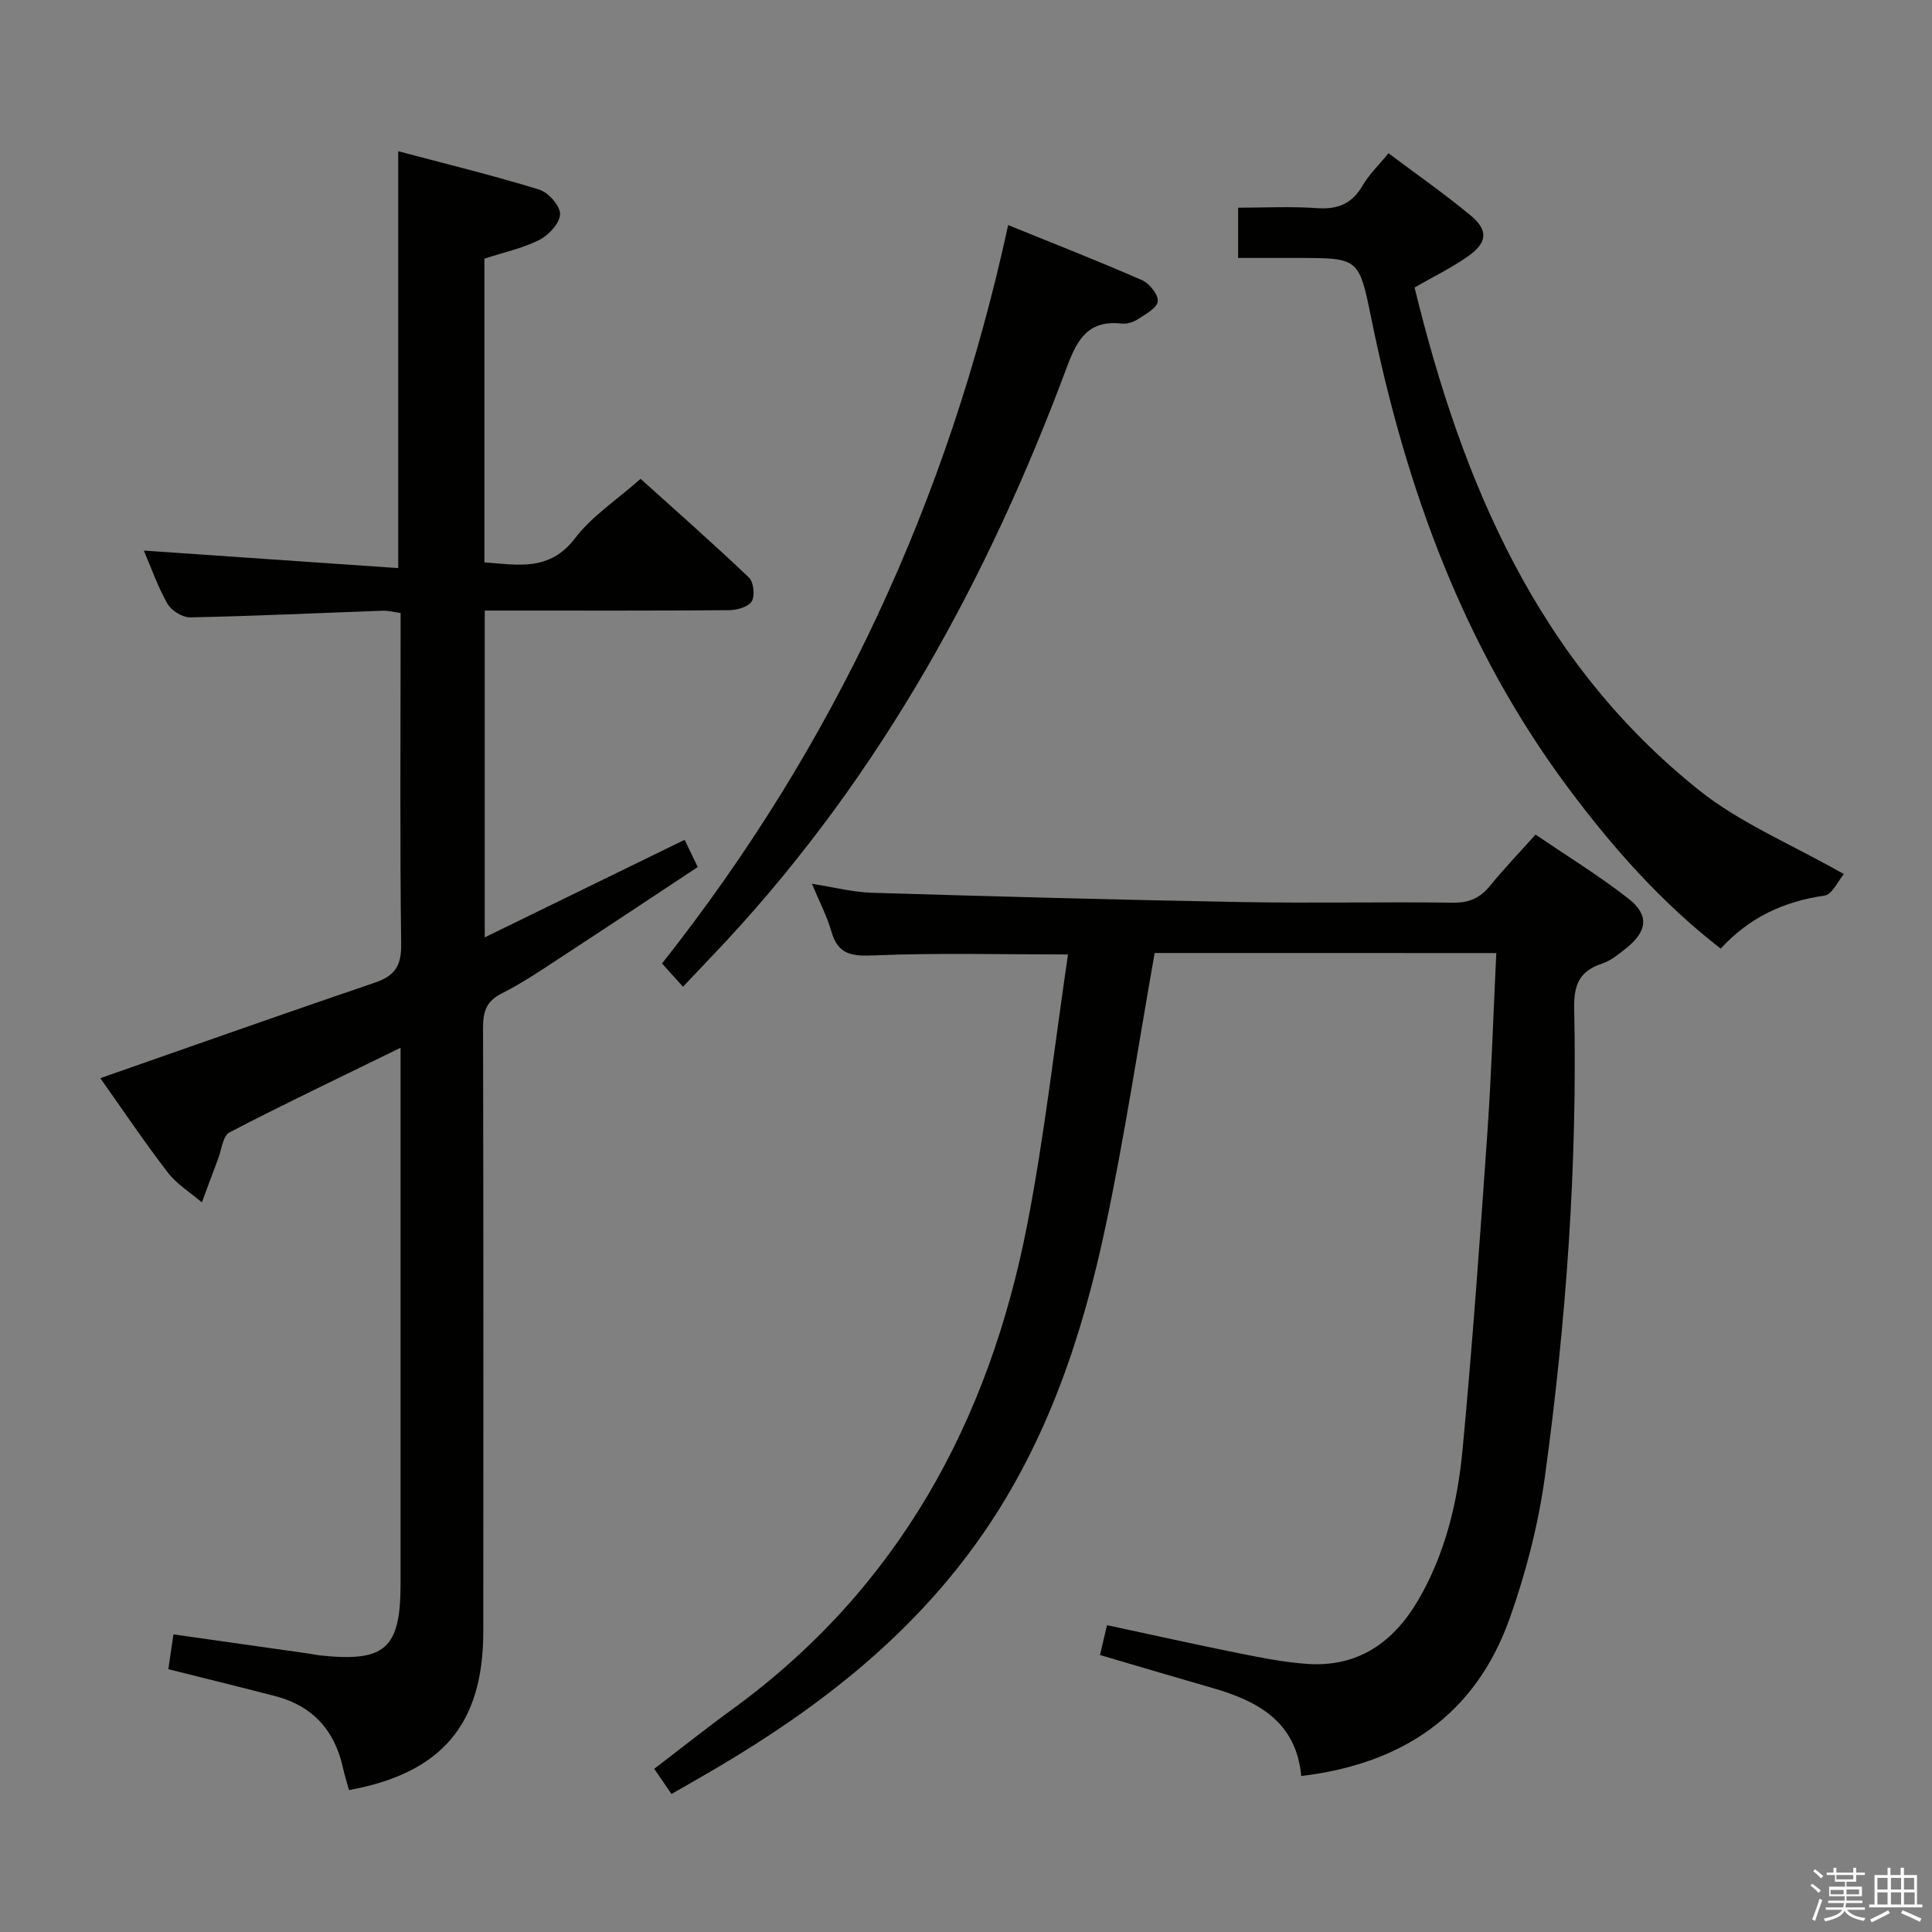 <svg enable-background="new 0 0 400 400" viewBox="0 0 400 400" xmlns="http://www.w3.org/2000/svg"><rect x="0" y="0" width="400" height="400" fill="#808080" stroke="none"/><path d="m374.8 390.4.4-.4c.7.5 1.3 1 1.8 1.4l-.5.5c-.5-.6-1.1-1.1-1.7-1.5zm1 7.3-.6-.3c.5-1.4 1.1-2.8 1.5-4.3.2.1.4.2.6.3-.5 1.3-1 2.8-1.5 4.3zm-.4-10.3.4-.4c.4.3 1 .8 1.7 1.4l-.5.5c-.4-.5-1-1-1.6-1.5zm2.5.3h1.7v-1h.6v1h3.5v-1h.6v1h1.8v.5h-1.8v1.4h-2v1h3.2v2h-3.2v.9h3.3v.5h-3.4c0 .3-.1.6-.1.9h4v.5h-3.7c.7.9 1.9 1.5 3.8 1.7-.1.2-.2.4-.3.6-2.1-.4-3.5-1.1-4-2.1-.4 1-1.8 1.7-4 2.2-.1-.2-.2-.4-.3-.6 2.1-.4 3.4-1 3.8-1.8h-3.4v-.5h3.6c.1-.3.1-.6.2-.9h-3.3v-.5h3.4c0-.3 0-.6 0-.9h-3.2v-2h3.3v-1h-2.1v-1.4h-1.7v-.5zm1.1 3.5v1h2.7c0-.3 0-.4 0-.4 0-.1 0-.2 0-.2 0-.1 0-.2 0-.3h-2.7zm1.2-3v.9h3.5v-.9zm4.7 3h-2.6v.6.4h2.6z" fill="#fafafb"/><path d="m393.6 386.7h.6v1.5h2.7v6.1h1.1v.6h-11v-.6h1.1v-6.1h2.7v-1.5h.6v1.5h2.1v-1.5zm-2.7 8.8.4.6c-1.2.6-2.5 1.3-3.8 1.9-.1-.2-.2-.4-.3-.6 1.2-.6 2.5-1.2 3.7-1.9zm-2.2-6.7v2.4h2.1v-2.4zm0 3v2.5h2.1v-2.5zm2.8-3v2.4h2.1v-2.4zm0 3v2.5h2.1v-2.5zm6 6.1c-1.4-.7-2.7-1.3-3.9-1.8l.3-.6c1.5.6 2.7 1.2 3.9 1.7zm-1.2-9.1h-2.1v2.4h2.1zm-2.1 3v2.5h2.2v-2.5z" fill="#fafafb"/><g fill="#010100"><path d="m20.77 223.22c19.28-6.73 38.03-13.38 56.86-19.78 4.07-1.39 5.48-3.44 5.43-7.88-.28-20.99-.12-41.99-.12-62.99 0-1.81 0-3.63 0-5.65-1.43-.2-2.56-.52-3.68-.48-13.29.48-26.58 1.11-39.87 1.38-1.6.03-3.91-1.4-4.72-2.82-2.03-3.57-3.39-7.52-4.89-11.01 17.58 1.21 35 2.41 52.67 3.63 0-29.31 0-57.34 0-86.31 9.86 2.62 19.61 5 29.19 7.94 1.89.58 4.35 3.37 4.32 5.09-.04 1.85-2.35 4.35-4.29 5.33-3.5 1.76-7.46 2.6-11.38 3.88v62.88c6.91.51 13.48 1.95 18.79-5.02 3.47-4.55 8.56-7.86 13.55-12.27 6.85 6.18 14.78 13.16 22.43 20.43.98.93 1.28 3.77.58 4.93-.69 1.15-3.04 1.81-4.67 1.83-15 .13-29.99.08-44.99.08-1.8 0-3.59 0-5.62 0v67.66c14.11-6.89 27.63-13.48 41.39-20.2.79 1.65 1.57 3.26 2.71 5.64-9.47 6.26-18.83 12.49-28.25 18.64-4.04 2.64-8.05 5.38-12.35 7.54-3.25 1.63-3.86 3.86-3.85 7.16.09 41.66.08 83.32.05 124.98-.01 19.15-8.61 29.28-27.8 32.79-.43-1.57-.93-3.15-1.29-4.75-1.73-7.69-6.29-12.7-13.96-14.7-7.21-1.88-14.45-3.64-22.16-5.58.33-2.21.65-4.43 1.06-7.21 9.55 1.36 18.84 2.67 28.13 3.99.82.12 1.64.31 2.46.39 13.29 1.37 16.43-1.47 16.43-14.85 0-34.99 0-69.99 0-104.98 0-1.77 0-3.54 0-6-12.29 6.01-23.95 11.56-35.4 17.51-1.39.72-1.67 3.63-2.4 5.55-1.14 2.97-2.22 5.97-3.33 8.95-2.37-2.03-5.18-3.74-7.04-6.16-4.94-6.42-9.47-13.17-13.99-19.56z"/><path d="m239.06 197.31c-3.37 19.03-6.2 37.88-10.14 56.49-4.8 22.7-12.07 44.53-25.51 63.9-14.37 20.71-33.64 35.73-55.06 48.35-2.98 1.76-5.99 3.46-9.33 5.38-1.26-1.84-2.34-3.42-3.57-5.22 5.57-4.25 10.75-8.38 16.1-12.27 34.41-25.03 53.24-59.64 61.17-100.61 3.55-18.36 5.63-37 8.4-55.72-14.2 0-27.14-.35-40.04.19-4.6.19-7.55-.03-8.95-4.94-.9-3.16-2.47-6.14-4.03-9.88 4.53.7 8.49 1.74 12.48 1.86 25.44.77 50.87 1.46 76.32 1.92 14.66.27 29.32-.06 43.98.13 3.35.04 5.6-1.01 7.65-3.53 2.82-3.48 5.94-6.72 9.39-10.57 6.48 4.42 13.13 8.49 19.23 13.26 4.35 3.4 3.92 6.74-.43 10.24-1.55 1.24-3.19 2.6-5.02 3.21-4.68 1.54-5.89 4.38-5.78 9.29.68 32.48-1.66 64.82-6.07 96.97-1.37 9.96-3.94 19.93-7.32 29.41-7.08 19.8-22.04 30.02-43.12 32.53-1.04-11.2-8.93-15.51-18.37-18.22-7.63-2.19-15.24-4.46-23.3-6.83.47-2.03.91-3.89 1.45-6.18 9.26 1.99 18.28 4 27.33 5.82 4.71.94 9.46 1.89 14.24 2.21 10.43.69 17.76-4.49 22.85-13.19 5.64-9.65 8.19-20.37 9.21-31.3 2.05-21.83 3.61-43.71 5.13-65.58.85-12.24 1.23-24.51 1.84-37.11-24.37-.01-47.75-.01-70.73-.01z"/><path d="m381.75 180.97c-1.16 1.36-2.4 4.23-4.02 4.46-8.41 1.19-15.56 4.52-21.48 10.97-12.4-9.62-22.46-21.05-31.62-33.34-21.6-28.98-33.56-62-40.7-97.05-2.57-12.61-2.58-12.6-15.2-12.6-3.99 0-7.98 0-12.39 0 0-3.46 0-6.66 0-10.41 5.45 0 10.92-.29 16.34.09 4.31.31 7.26-.92 9.46-4.71 1.31-2.27 3.29-4.15 5.33-6.65 5.75 4.31 11.57 8.37 17.01 12.88 3.71 3.08 3.47 5.63-.55 8.46-3.35 2.36-7.09 4.17-11.06 6.45 9.84 40.31 25.46 77.45 59 104.16 8.45 6.74 18.85 11.02 29.88 17.29z"/><path d="m141.41 204.29c-1.65-1.83-2.98-3.29-4.35-4.81 35.69-45.1 59.29-95.88 71.67-152.88 9.53 3.87 18.72 7.47 27.75 11.42 1.52.67 3.38 3.04 3.22 4.39-.17 1.39-2.54 2.64-4.12 3.68-.92.6-2.23 1.02-3.3.9-6.75-.74-9.14 2.94-11.33 8.84-16.31 43.87-38.47 84.35-70.52 118.92-2.85 3.05-5.72 6.05-9.02 9.54z"/></g></svg>